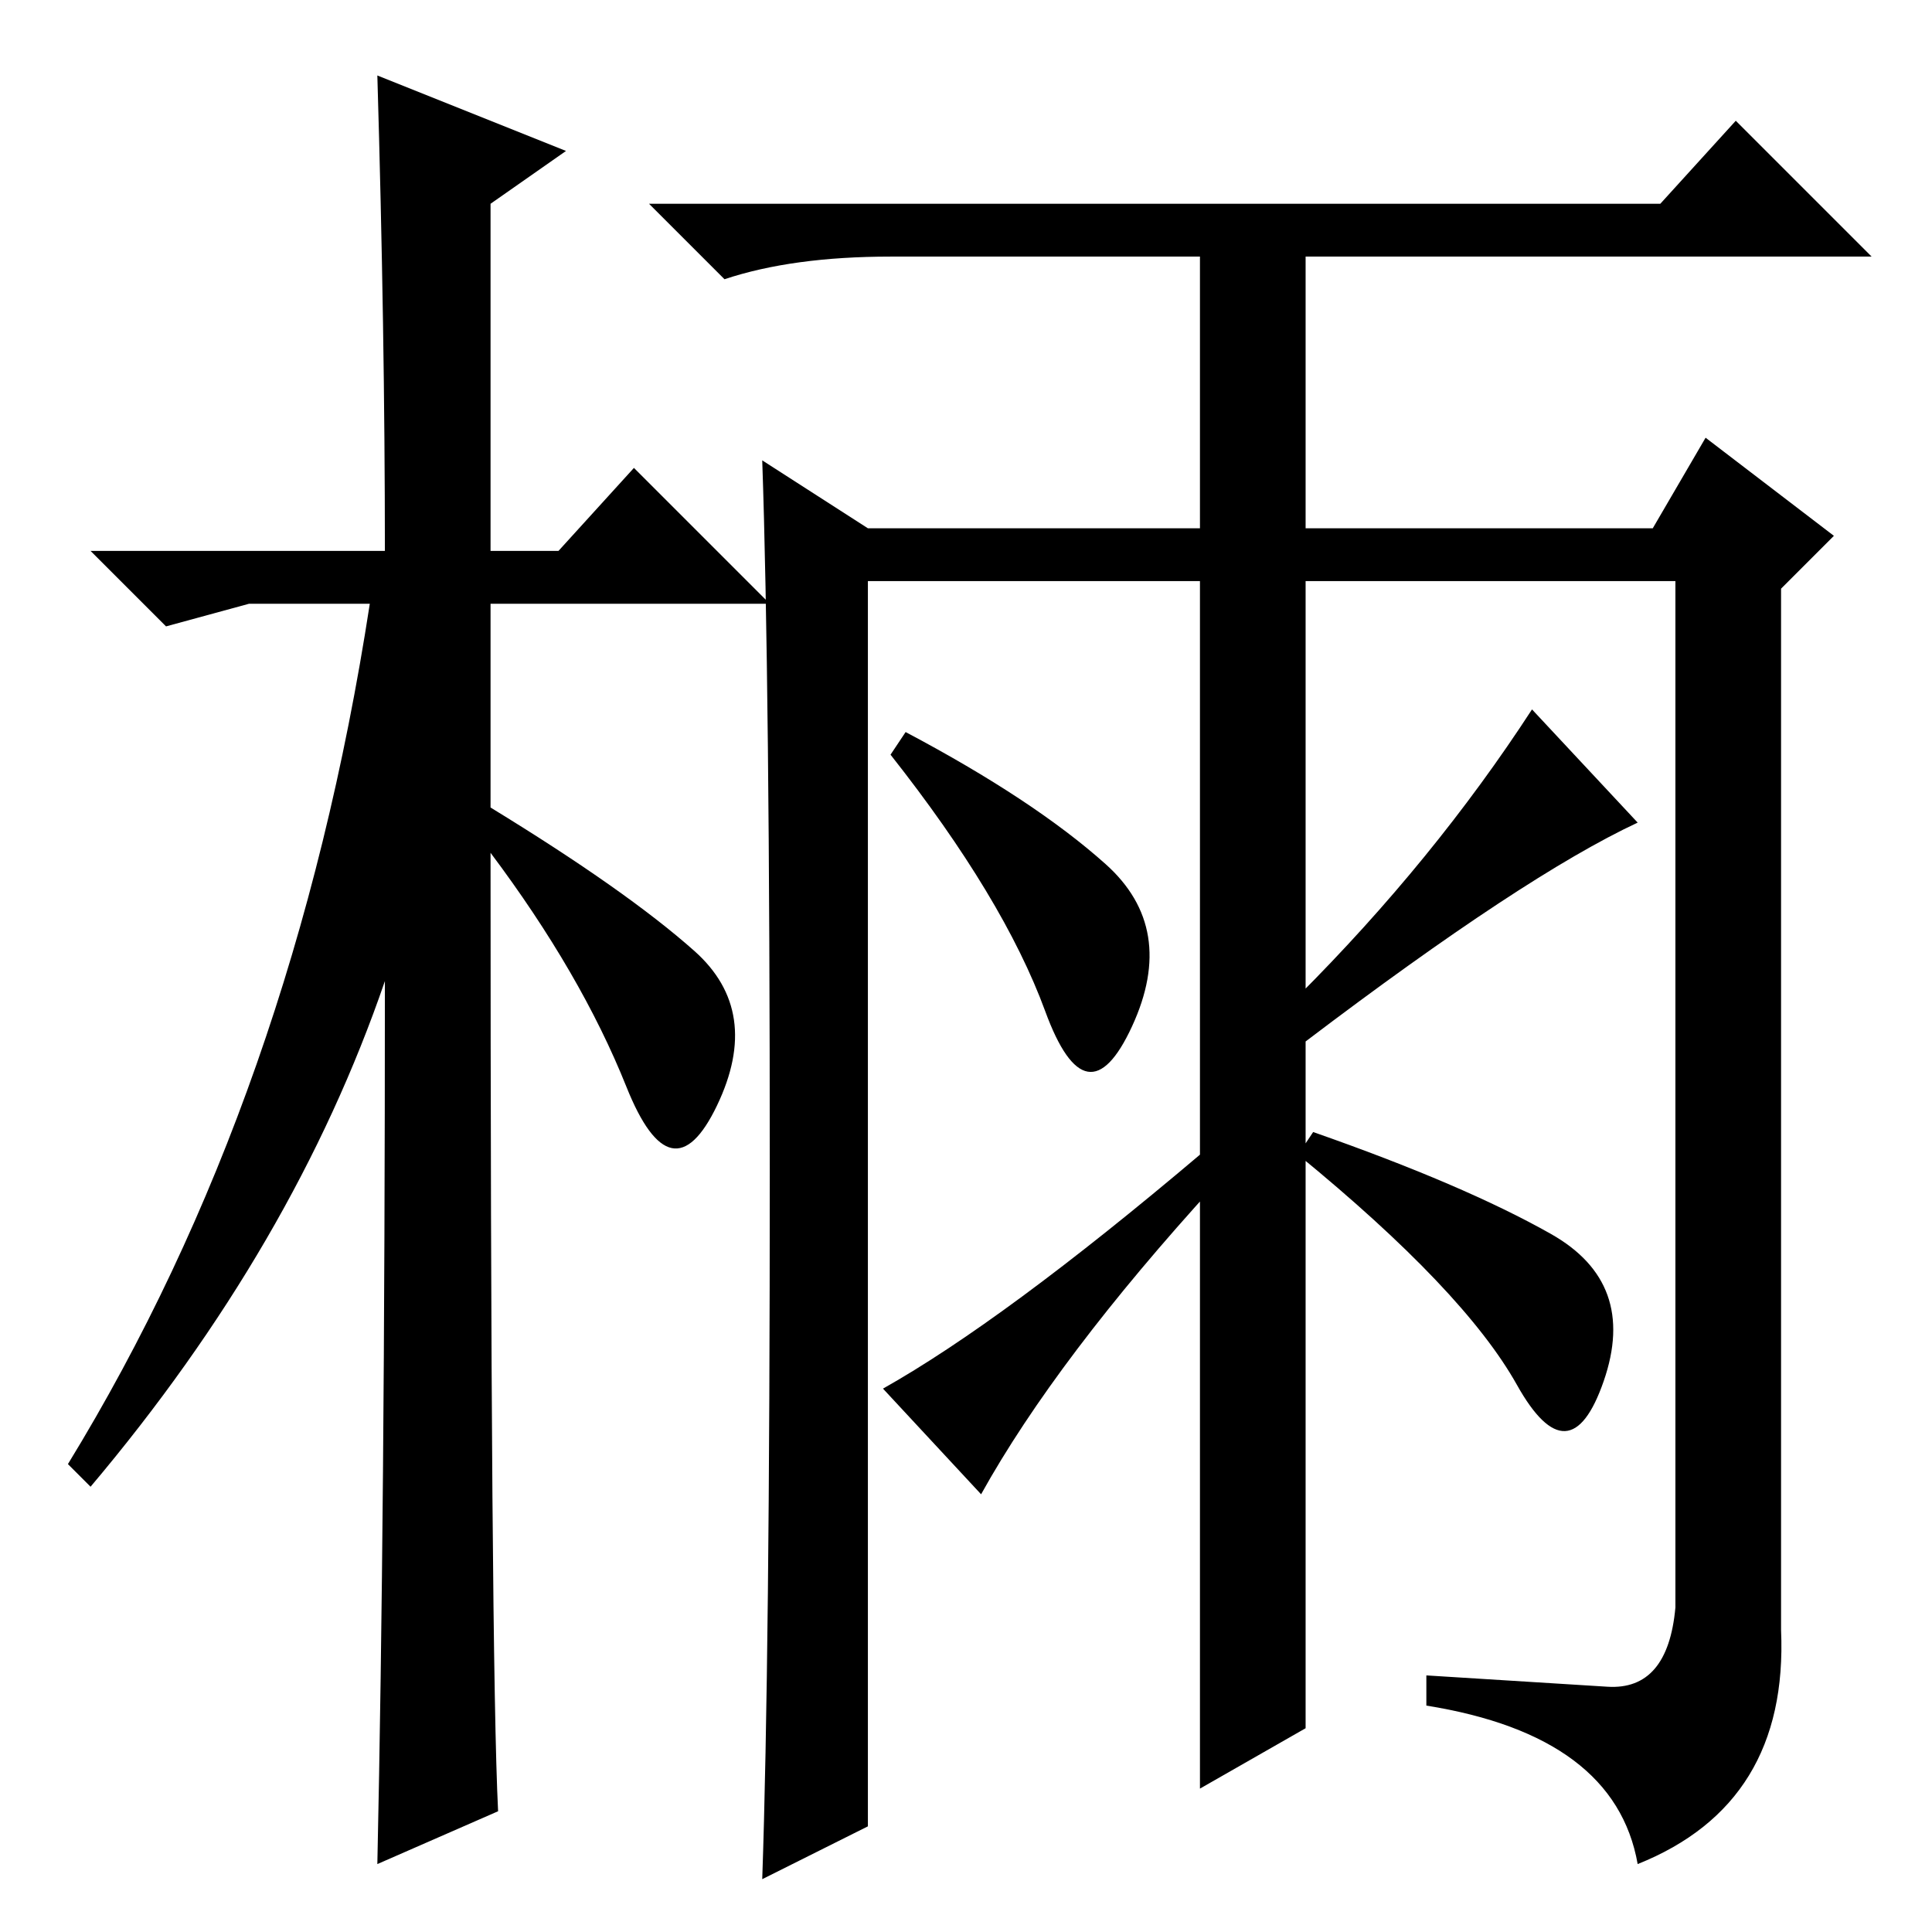 <?xml version="1.0" standalone="no"?>
<!DOCTYPE svg PUBLIC "-//W3C//DTD SVG 1.1//EN" "http://www.w3.org/Graphics/SVG/1.1/DTD/svg11.dtd" >
<svg xmlns="http://www.w3.org/2000/svg" xmlns:xlink="http://www.w3.org/1999/xlink" version="1.1" viewBox="0 -36 256 256">
  <g transform="matrix(1 0 0 -1 0 220)">
   <path fill="currentColor"
d="M66 16l-16 -7q1 46 1 117q-12 -35 -39 -67l-3 3q30 49 40 114h-16l-11 -3l-10 10h39q0 29 -1 63l25 -10l-10 -7v-46h9l10 11l18 -18h-37v-27q18 -11 27 -19t3 -20.5t-12 2.5t-18 31q0 -107 1 -127zM213 32.5q8 -0.5 9 10.5v136h-49v-152l-14 -8v160h-44v-165l-14 -7
q1 29 1 94t-1 94l14 -9h44v36h-41q-13 0 -22 -3l-10 10h134l10 11l18 -18h-75v-36h46l7 12l17 -13l-7 -7v-138q1 -23 -19 -31q-3 17 -28 21v4zM120 159q17 -9 26.5 -17.5t3.5 -21.5t-11.5 2t-20.5 34zM174 106q20 -7 31.5 -13.5t7 -19.5t-11.5 -0.5t-29 30.5zM161 99
q-21 -23 -31 -41l-13 14q16 9 42 31zM172 124q18 18 31 38l14 -15q-15 -7 -44 -29z" />
  </g>

</svg>
